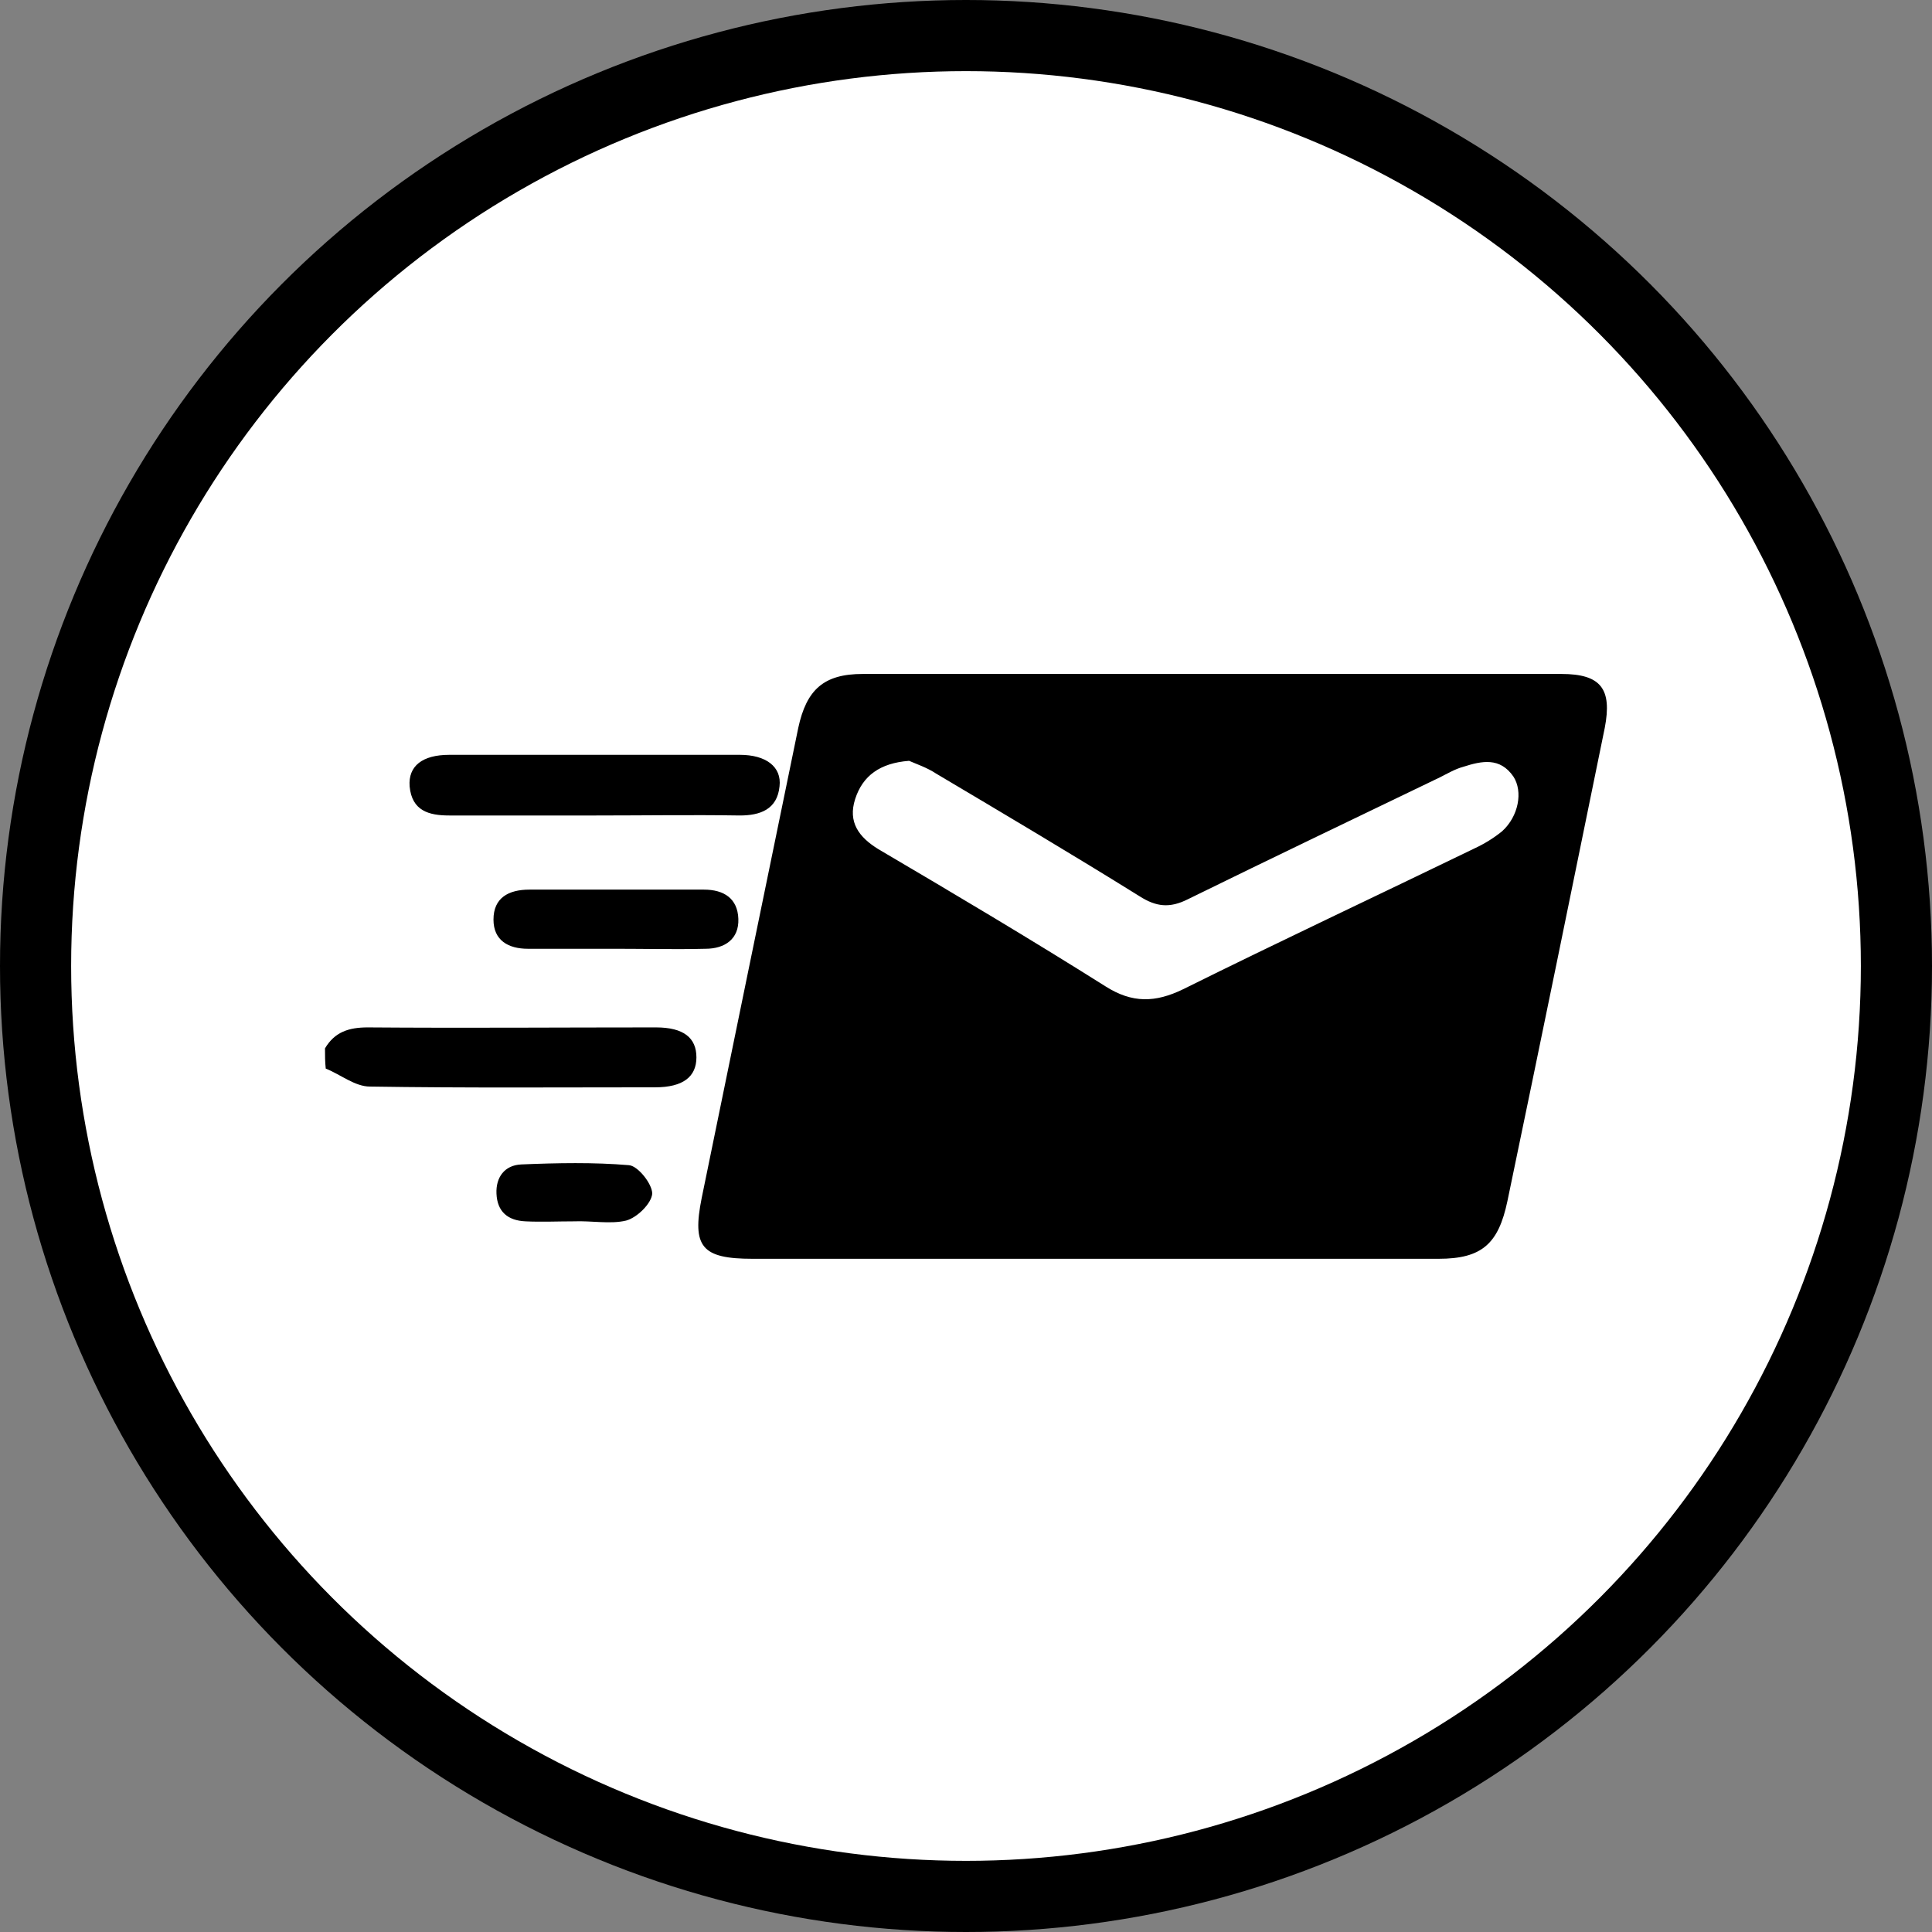 <svg xmlns="http://www.w3.org/2000/svg" viewBox="0 0 258 258">
  <rect x="0" y="0" width="258" height="258" fill="#808080" stroke="none"/>
  <g>
    <circle cx="129" cy="129" r="129"/>
    <circle cx="129" cy="129" r="119.5" fill="#FFF"/>
    <g transform="translate(43 90)">
      <path d="M.4 50C1.7 47.8 3.6 47.2 6.1 47.2 18.9 47.3 31.7 47.2 44.6 47.2 48.3 47.2 50 48.6 50 51.2 50 53.8 48.2 55.2 44.5 55.2 31.8 55.2 19.1 55.3 6.4 55.1 4.4 55.1 2.5 53.5.5 52.7.4 51.8.4 50.9.4 50zM102.8 78.1C87.7 78.1 72.6 78.1 57.5 78.1 50.7 78.1 49.4 76.5 50.7 70 55 49 59.3 28.1 63.6 7.2 64.7 2.1 67 0 72.2 0 103.3 0 134.4 0 165.5 0 170.8 0 172.3 2 171.3 7.2 167 28.3 162.7 49.3 158.3 70.4 157.1 76.1 154.9 78.1 149.1 78.1 133.7 78.1 118.2 78.1 102.8 78.1zM78.4 11.6C74.5 11.9 72.2 13.6 71.2 16.7 70.2 19.8 71.7 21.8 74.3 23.4 84.5 29.4 94.6 35.4 104.6 41.7 108.2 44 111.3 43.9 115 42.1 127.9 35.7 140.9 29.6 153.9 23.3 155.2 22.7 156.5 21.9 157.6 21 159.8 19 160.4 15.7 159.1 13.7 157.3 11.1 154.9 11.6 152.4 12.4 151.3 12.7 150.3 13.3 149.3 13.8 138.1 19.2 126.8 24.6 115.6 30.1 113.2 31.3 111.4 31.1 109.2 29.7 100.2 24.1 91.1 18.7 82 13.3 80.8 12.5 79.3 12 78.4 11.6zM36.6 18.9C30.1 18.9 23.6 18.9 17 18.9 14.3 18.9 12 18.3 11.7 15 11.5 12.3 13.4 10.8 17 10.8 29.9 10.8 42.9 10.8 55.8 10.8 59.3 10.8 61.4 12.4 61.1 15 60.8 18.1 58.5 18.9 55.8 18.9 49.4 18.8 43 18.9 36.6 18.9zM39.3 36.7C35.4 36.7 31.4 36.7 27.5 36.7 24.9 36.7 22.9 35.6 22.9 32.8 22.9 29.9 24.9 28.8 27.7 28.8 35.5 28.8 43.3 28.8 51 28.8 53.7 28.8 55.5 30 55.6 32.7 55.7 35.4 53.8 36.7 51.2 36.7 47.1 36.8 43.2 36.7 39.3 36.7zM33.6 73.1C31.5 73.1 29.3 73.2 27.2 73.1 24.8 73 23.4 71.8 23.3 69.4 23.2 67.2 24.4 65.6 26.6 65.5 31.4 65.3 36.3 65.2 41 65.6 42.2 65.7 44.1 68.1 44.1 69.4 44 70.7 42.1 72.6 40.6 73 38.5 73.5 36 73 33.6 73.1 33.6 73 33.6 73 33.6 73.1z"/>
    </g>
  </g>
</svg>
